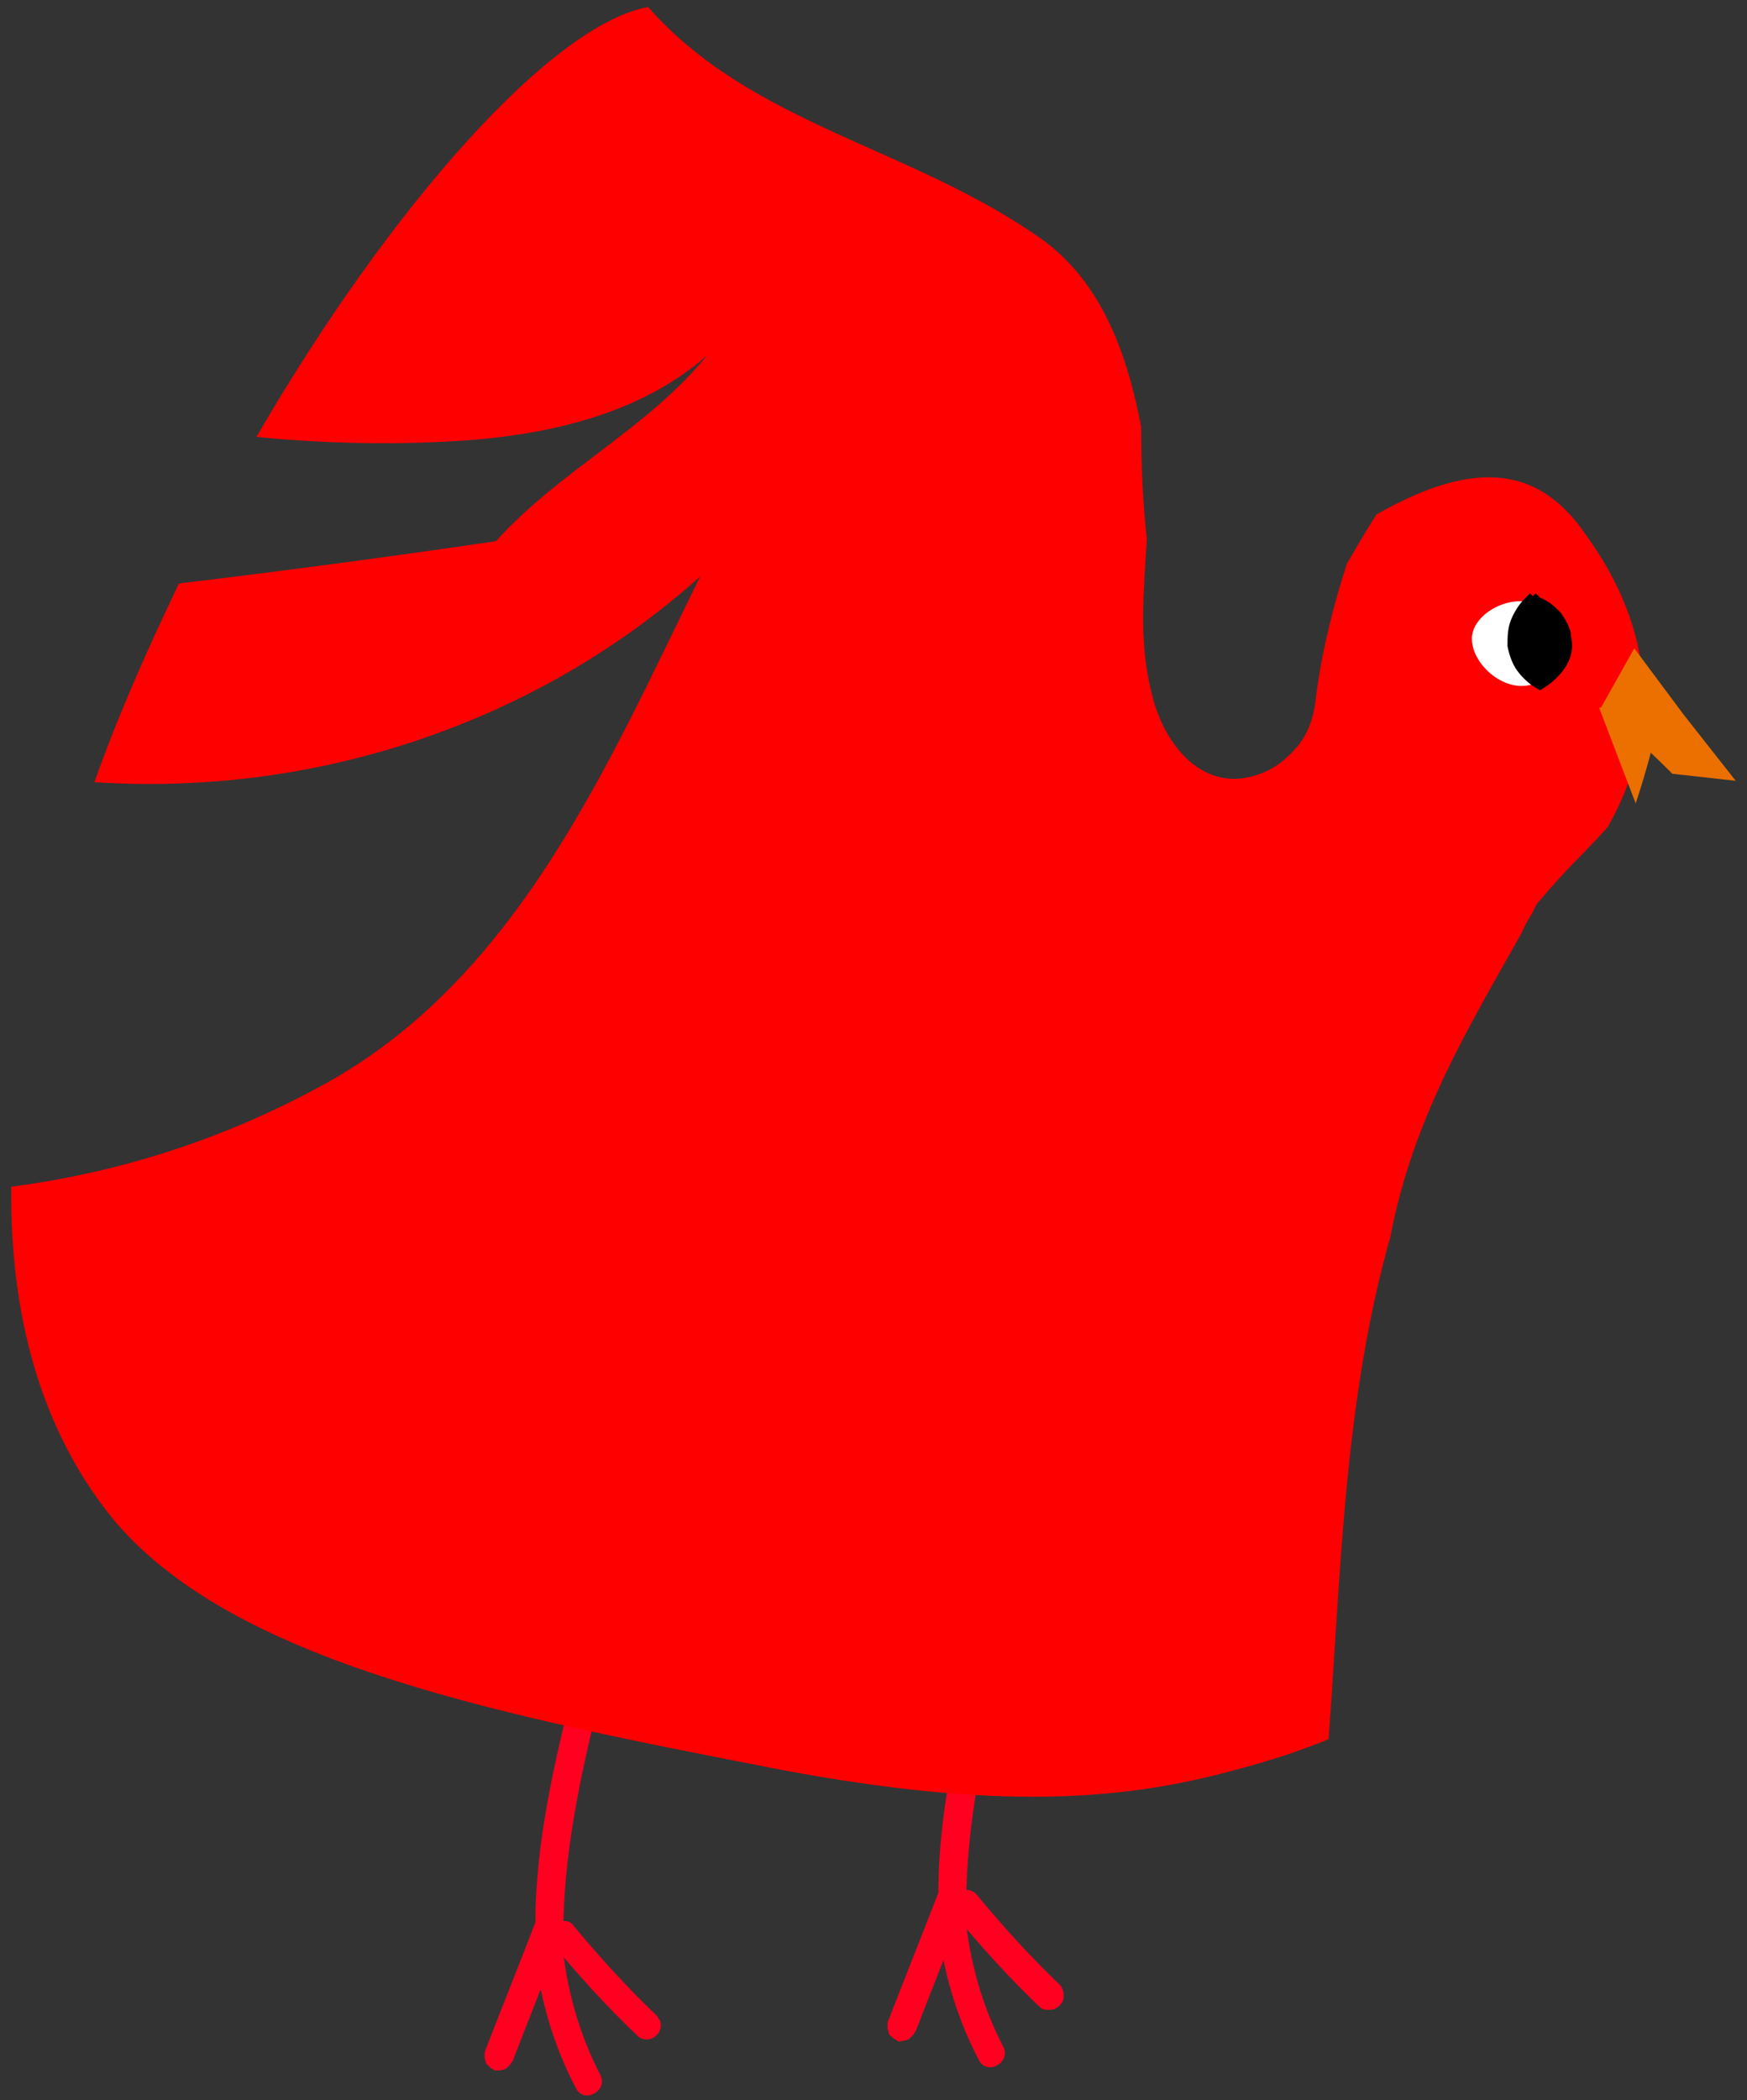 <?xml version="1.0" encoding="utf-8"?>
<!-- Generator: Adobe Illustrator 25.0.1, SVG Export Plug-In . SVG Version: 6.00 Build 0)  -->
<svg version="1.1" id="Layer_1" xmlns="http://www.w3.org/2000/svg" xmlns:xlink="http://www.w3.org/1999/xlink" x="0px" y="0px"
	 viewBox="0 0 124 149" style="enable-background:new 0 0 124 149;" xml:space="preserve">
<rect x="0" y="0" width="124" height="149" fill="#333333" stroke="none"/>
<style type="text/css">
	.st0{fill:#FF0020;}
	.st1{fill:#FF0000;}
	.st2{fill:#EB7000;}
	.st3{fill:#FFFFFF;}
	.st4{stroke:#000000;stroke-miterlimit:10;}
</style>
<path class="st0" d="M70.7,112.1c-1.8,7.2-4,14.4-4.1,21.9c0,0.3,0.1,0.5,0.3,0.7c0.2,0.2,0.4,0.3,0.7,0.3c0.3,0,0.5-0.1,0.7-0.3
	c0.2-0.2,0.3-0.4,0.3-0.7c0.2-7.3,2.3-14.4,4-21.4C72.9,111.4,71,110.9,70.7,112.1L70.7,112.1z"/>
<path class="st0" d="M66.6,134.3c-1.2,3.1-2.4,6.1-3.6,9.2c0,0.1,0,0.3,0,0.4c0,0.1,0.1,0.3,0.1,0.4s0.2,0.2,0.3,0.3
	c0.1,0.1,0.2,0.1,0.3,0.2s0.3,0,0.4,0c0.1,0,0.3-0.1,0.4-0.1c0.1-0.1,0.2-0.2,0.3-0.3c0.1-0.1,0.1-0.2,0.2-0.3
	c1.2-3.1,2.4-6.1,3.6-9.2c0-0.1,0-0.3,0-0.4c0-0.1-0.1-0.3-0.1-0.4s-0.2-0.2-0.3-0.3c-0.1-0.1-0.2-0.1-0.3-0.2c-0.1,0-0.3,0-0.4,0
	c-0.1,0-0.3,0.1-0.4,0.1c-0.1,0.1-0.2,0.2-0.3,0.3C66.7,134.1,66.6,134.2,66.6,134.3z"/>
<path class="st0" d="M66.5,135.8c0.3,3.6,1.3,7.2,3,10.4c0.6,1.1,2.3,0.1,1.7-1c-1.5-2.9-2.4-6.1-2.7-9.4c0-0.3-0.1-0.5-0.3-0.7
	c-0.2-0.2-0.4-0.3-0.7-0.3c-0.3,0-0.5,0.1-0.7,0.3C66.6,135.3,66.5,135.5,66.5,135.8L66.5,135.8z"/>
<path class="st0" d="M67.8,135.9c1.9,2.3,3.9,4.5,6,6.5c0.2,0.2,0.4,0.2,0.7,0.2c0.3,0,0.5-0.1,0.7-0.3c0.2-0.2,0.3-0.4,0.3-0.7
	c0-0.3-0.1-0.5-0.2-0.7c-2.1-2-4.1-4.2-6-6.5c-0.2-0.2-0.4-0.3-0.7-0.3c-0.3,0-0.5,0.1-0.7,0.3c-0.2,0.2-0.3,0.4-0.3,0.7
	C67.5,135.5,67.6,135.7,67.8,135.9L67.8,135.9z"/>
<path class="st0" d="M42.1,114.2c-1.8,7.2-4,14.5-4.1,21.9c0,0.3,0.1,0.5,0.3,0.7c0.2,0.2,0.4,0.3,0.7,0.3c0.3,0,0.5-0.1,0.7-0.3
	c0.2-0.2,0.3-0.4,0.3-0.7c0.2-7.3,2.3-14.4,4-21.4C44.4,113.4,42.4,112.9,42.1,114.2z"/>
<path class="st0" d="M38,136.4c-1.2,3.1-2.4,6.1-3.6,9.2c0,0.1,0,0.3,0,0.4c0,0.1,0.1,0.3,0.1,0.4c0.1,0.1,0.2,0.2,0.3,0.3
	c0.1,0.1,0.2,0.1,0.3,0.2c0.1,0,0.3,0,0.4,0c0.1,0,0.3-0.1,0.4-0.1c0.1-0.1,0.2-0.2,0.3-0.3c0.1-0.1,0.1-0.2,0.2-0.3
	c1.2-3.1,2.4-6.1,3.6-9.2c0-0.1,0-0.3,0-0.4c0-0.1-0.1-0.3-0.1-0.4c-0.1-0.1-0.2-0.2-0.3-0.3c-0.1-0.1-0.2-0.1-0.3-0.2
	c-0.1,0-0.3,0-0.4,0c-0.1,0-0.3,0.1-0.4,0.1c-0.1,0.1-0.2,0.2-0.3,0.3C38.1,136.1,38,136.3,38,136.4z"/>
<path class="st0" d="M37.9,137.8c0.3,3.6,1.3,7.2,3,10.4c0.6,1.1,2.3,0.1,1.7-1c-1.5-2.9-2.4-6.1-2.7-9.4c0-0.3-0.1-0.5-0.3-0.7
	c-0.2-0.2-0.4-0.3-0.7-0.3c-0.3,0-0.5,0.1-0.7,0.3C38,137.3,37.9,137.5,37.9,137.8L37.9,137.8z"/>
<path class="st0" d="M39.2,137.9c1.9,2.3,3.9,4.5,6,6.5c0.2,0.2,0.4,0.3,0.7,0.3c0.3,0,0.5-0.1,0.7-0.3c0.1-0.1,0.2-0.2,0.2-0.3
	c0.1-0.1,0.1-0.3,0.1-0.4c0-0.1,0-0.3-0.1-0.4c-0.1-0.1-0.1-0.2-0.2-0.3c-2.1-2-4.1-4.2-6-6.5c-0.2-0.2-0.4-0.2-0.7-0.2
	c-0.3,0-0.5,0.1-0.7,0.3c-0.2,0.2-0.3,0.4-0.3,0.7C38.9,137.5,39,137.8,39.2,137.9z"/>
<path class="st1" d="M114.1,58.7c4-7,3.2-14.2-1.5-20.7c-3.7-5.5-8.7-5-14.9-1.5c-0.7,1.1-1.4,2.3-2.1,3.5c-1,3.1-1.8,6.3-2.2,9.5
	c-0.1,1.1-0.4,2.2-1.1,3.2c-0.7,0.9-1.6,1.7-2.6,2.1c-4.2,1.8-7.2-2-8-5.8c-0.9-3.6-0.5-7.2-0.3-10.8c-0.3-2.6-0.4-5.3-0.4-7.9
	c-1-5.2-2.8-10.4-7.3-13.5C64.5,10.4,53.3,8.8,46,0.5C39.3,1.7,27.9,14.3,18.2,31c5.1,0.5,10.3,0.6,15.5,0.2c5.8-0.5,12-2,16.5-6
	c-4.2,5.2-10.5,8.2-15,13.2c-7.5,1.1-15,2.1-22.5,3c-2.2,4.6-4.3,9.3-6,14.1c7.8,0.5,15.6-0.5,23-3c7.4-2.5,14.2-6.4,20-11.6
	c-6.5,13.2-13,28.7-27,36.2c-6.8,3.7-14.2,6.1-21.9,7.1c-0.1,8.9,2,17,7,23.3c8.5,10.6,28.3,14.3,47.8,18.1c15,2.8,24,2.2,32,0
	c2.3-0.6,4.5-1.3,6.7-2.2c0.9-12.2,1.1-24,4.4-35.7c1.6-8.4,5.6-14.9,9.3-21.5c0.2-0.5,0.5-1,0.8-1.5c0.1-0.2,0.2-0.5,0.4-0.7
	C111.3,61.5,112.3,60.7,114.1,58.7z"/>
<path class="st2" d="M117.9,50.4l-4.4-0.2l2.1,5.5l0.5,1.3C116.8,54.9,117.4,52.7,117.9,50.4z"/>
<path class="st2" d="M119.5,50.7l-3.5-4.7l-2.3,4.1l-0.1,0.2c1.8,1.4,3.5,3,5.1,4.6l4.5,0.5L119.5,50.7z"/>
<path class="st3" d="M104.5,45c-0.3,1.8,2,4.1,4.1,3.6c0.6-0.2,1.2-0.5,1.6-1c0.4-0.5,0.7-1.1,0.8-1.7c0.1-0.4,0-0.9-0.2-1.3
	c-0.1-0.3-0.3-0.6-0.6-0.9c-0.3-0.4-0.7-0.6-1.1-0.8C107.3,42.1,104.8,43.4,104.5,45z"/>
<path class="st4" d="M108.6,42.8c-0.4,0.4-0.7,0.9-0.9,1.4c-0.2,0.5-0.2,1.1-0.2,1.6c0.1,0.5,0.3,1.1,0.6,1.5s0.7,0.8,1.2,1.1
	c1.1-0.7,2.1-1.9,1.7-3.2c0-0.1,0-0.1,0-0.2c0-0.1-0.1-0.2-0.1-0.3c-0.1-0.3-0.3-0.6-0.5-0.9c-0.3-0.3-0.6-0.6-1-0.8
	c-0.1-0.1-0.3-0.1-0.4-0.2C108.9,42.9,108.7,42.9,108.6,42.8z"/>
</svg>
